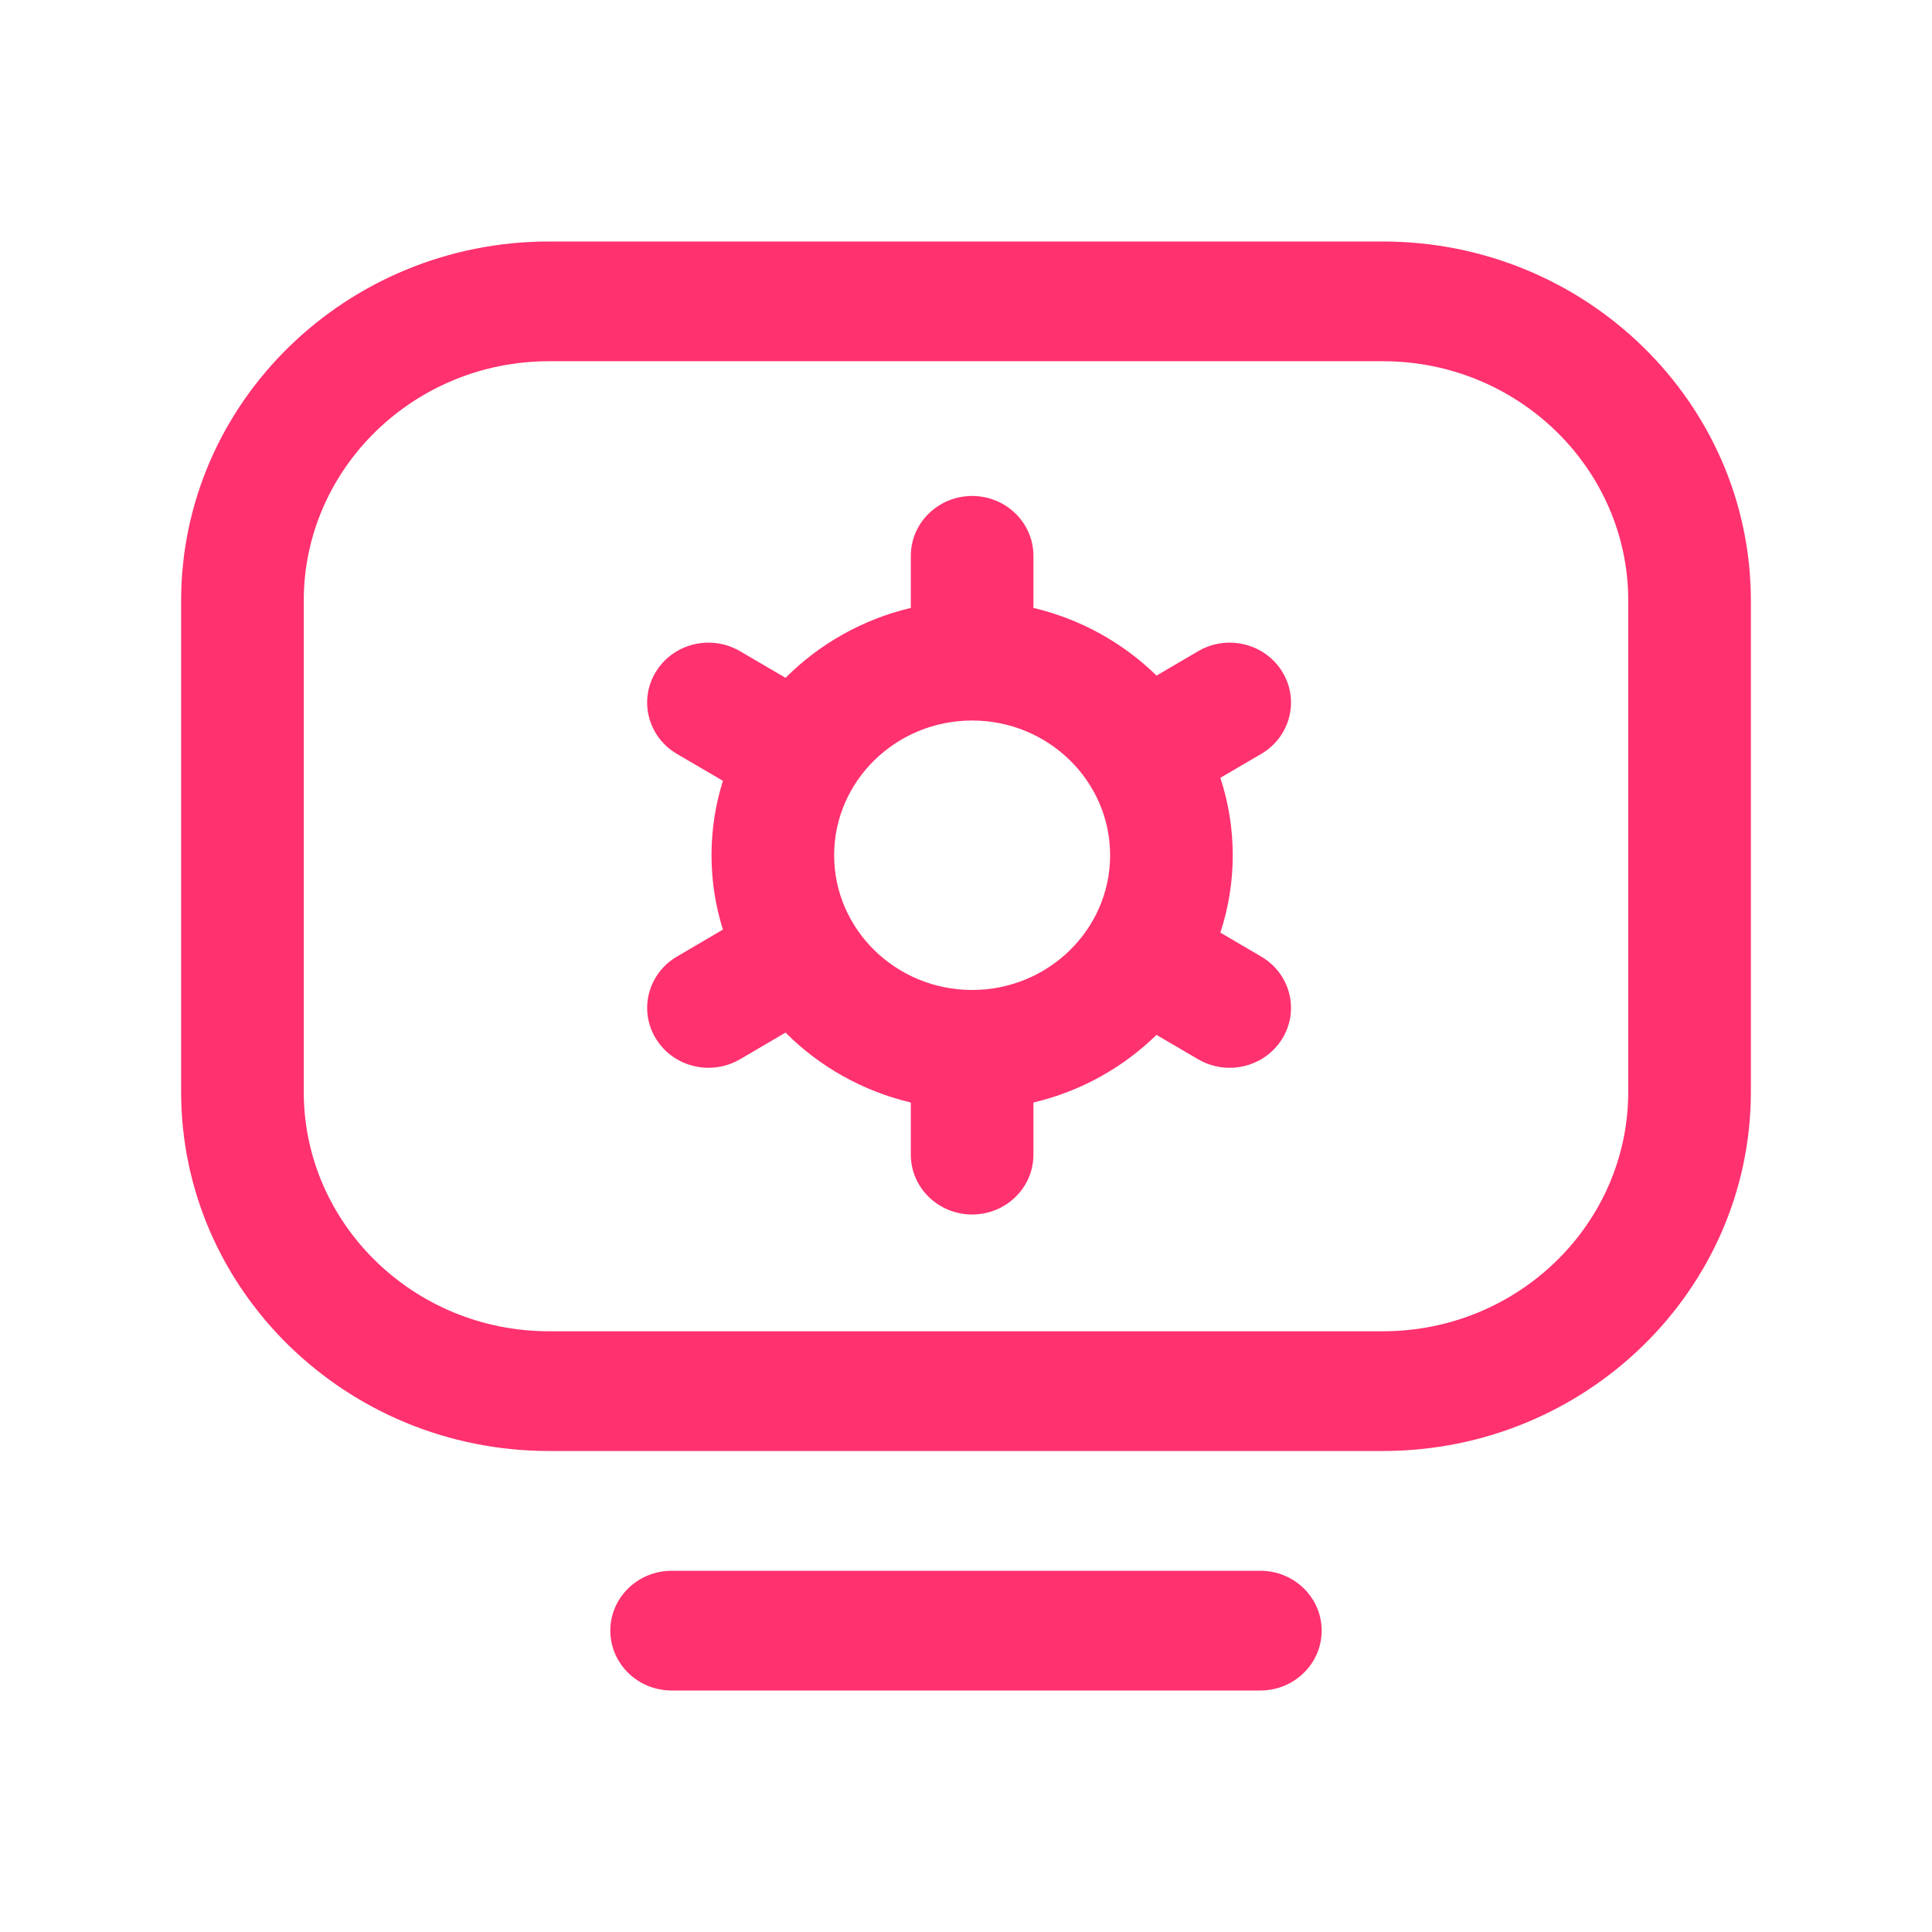 <svg width="32" height="32" viewBox="0 0 32 32" fill="none" xmlns="http://www.w3.org/2000/svg">
<path d="M22.906 4H9.094C5.734 4 3 6.669 3 9.95V18.084C3 21.364 5.733 24.033 9.093 24.033H22.906C26.266 24.033 29 21.364 29 18.083V9.95C29 6.669 26.266 4 22.906 4ZM26.969 18.083C26.969 20.27 25.146 22.05 22.906 22.05H9.093C6.853 22.05 5.031 20.27 5.031 18.084V9.95C5.031 7.763 6.854 5.983 9.094 5.983H22.906C25.146 5.983 26.969 7.763 26.969 9.95V18.083ZM21.891 27.008C21.891 27.556 21.436 28 20.875 28H11.125C10.564 28 10.109 27.556 10.109 27.008C10.109 26.46 10.564 26.017 11.125 26.017H20.875C21.436 26.017 21.891 26.46 21.891 27.008ZM20.89 15.844L20.213 15.447C20.346 15.043 20.418 14.612 20.418 14.165C20.418 13.718 20.346 13.288 20.213 12.883L20.89 12.487C21.371 12.205 21.527 11.596 21.238 11.126C20.949 10.656 20.325 10.504 19.845 10.786L19.156 11.19C18.603 10.649 17.902 10.255 17.117 10.069V9.207C17.117 8.659 16.663 8.215 16.102 8.215C15.541 8.215 15.086 8.659 15.086 9.207V10.069C14.284 10.259 13.569 10.668 13.011 11.227L12.257 10.786C11.776 10.504 11.152 10.656 10.864 11.126C10.575 11.596 10.731 12.205 11.212 12.487L11.974 12.933C11.851 13.323 11.785 13.737 11.785 14.165C11.785 14.594 11.851 15.008 11.974 15.397L11.212 15.844C10.731 16.126 10.575 16.735 10.864 17.204C11.054 17.514 11.39 17.686 11.735 17.686C11.913 17.686 12.093 17.64 12.257 17.545L13.011 17.103C13.569 17.663 14.284 18.071 15.086 18.261V19.124C15.086 19.672 15.541 20.116 16.102 20.116C16.663 20.116 17.117 19.672 17.117 19.124V18.261C17.902 18.076 18.603 17.681 19.155 17.141L19.845 17.545C20.008 17.64 20.188 17.686 20.366 17.686C20.711 17.686 21.048 17.514 21.238 17.204C21.527 16.735 21.371 16.126 20.89 15.844ZM16.102 16.397C14.841 16.397 13.816 15.396 13.816 14.165C13.816 12.935 14.841 11.934 16.102 11.934C17.362 11.934 18.387 12.935 18.387 14.165C18.387 15.396 17.362 16.397 16.102 16.397Z" fill="#FF316F"/>
</svg>
